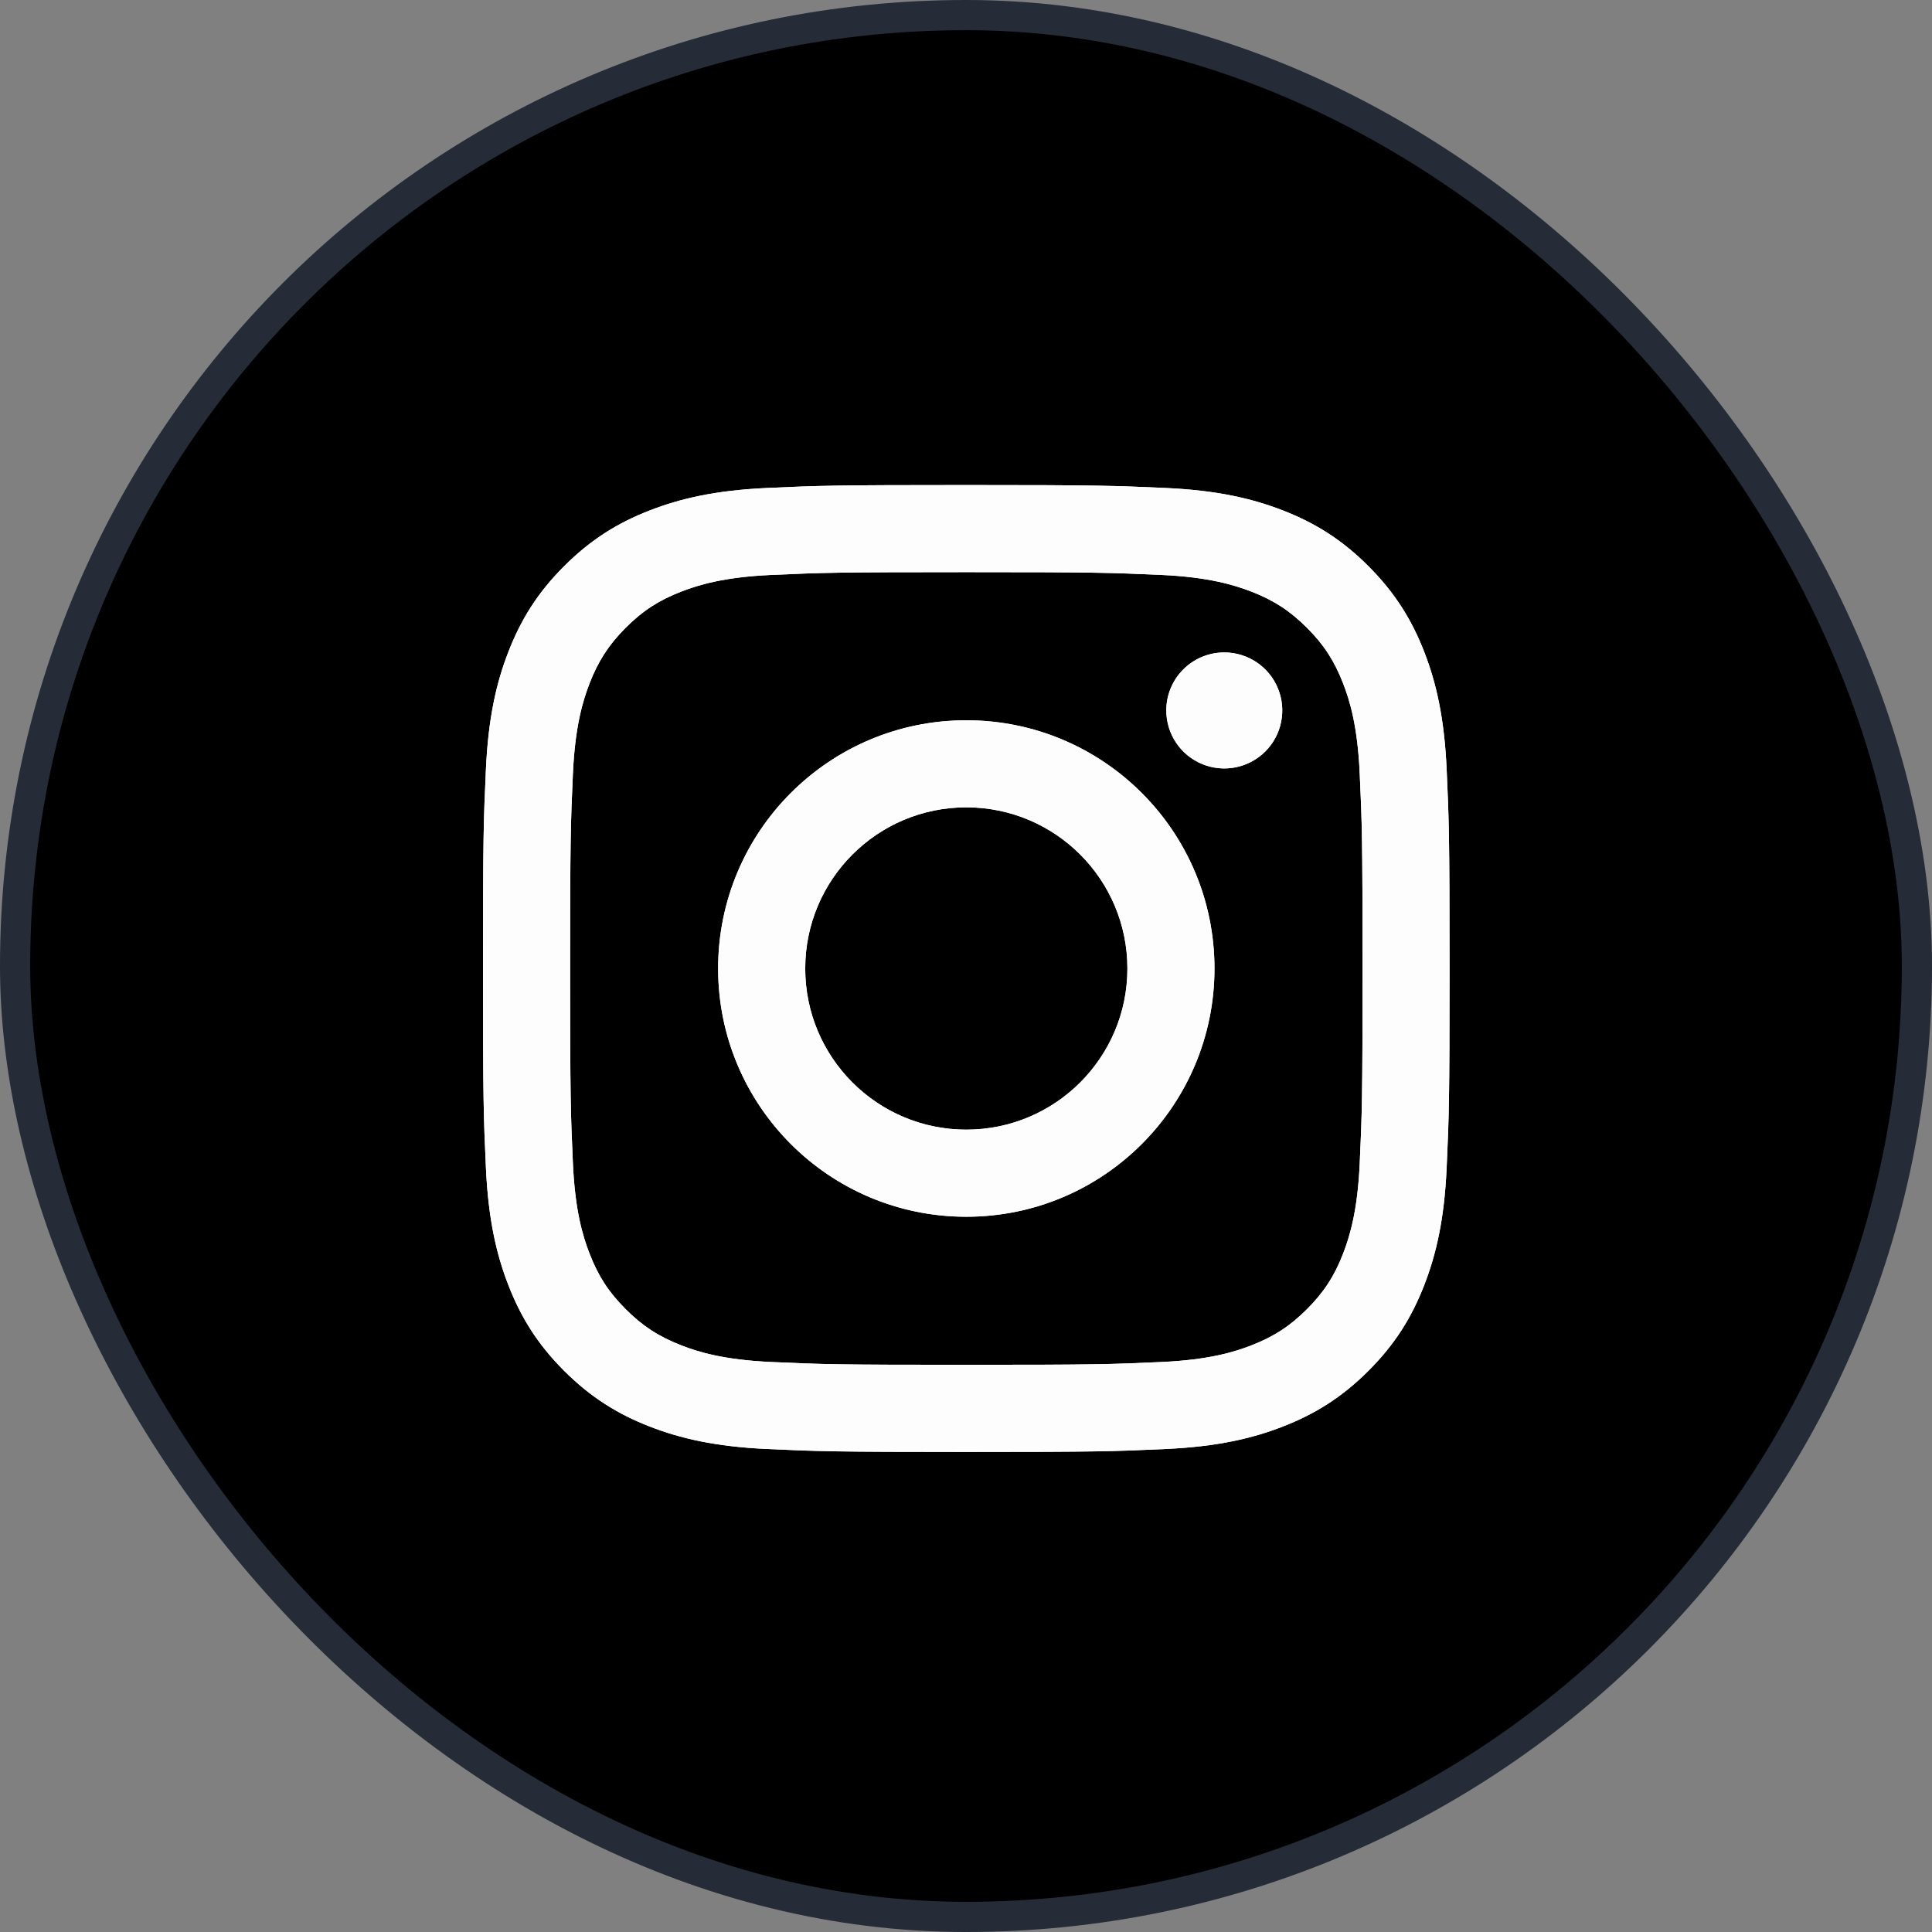 <svg width="64" height="64" viewBox="0 0 64 64" fill="none" xmlns="http://www.w3.org/2000/svg">
<rect x="0" y="0" width="64" height="64" fill="#808080" stroke="none"/>
<rect x="0.5" y="0.5" width="63" height="63" rx="31.5" fill="black"/>
<rect x="0.5" y="0.5" width="63" height="63" rx="31.5" stroke="#252B37"/>
<path d="M26.674 32.083C26.674 29.135 29.063 26.744 32.01 26.744C34.957 26.744 37.347 29.135 37.347 32.083C37.347 35.031 34.957 37.421 32.01 37.421C29.063 37.421 26.674 35.031 26.674 32.083ZM23.789 32.083C23.789 36.624 27.47 40.306 32.01 40.306C36.55 40.306 40.231 36.624 40.231 32.083C40.231 27.541 36.55 23.86 32.01 23.86C27.47 23.86 23.789 27.541 23.789 32.083ZM38.635 23.533C38.635 23.913 38.747 24.285 38.958 24.601C39.169 24.917 39.469 25.164 39.82 25.309C40.171 25.455 40.557 25.493 40.93 25.419C41.303 25.345 41.645 25.162 41.914 24.894C42.183 24.625 42.366 24.283 42.44 23.91C42.514 23.537 42.477 23.151 42.331 22.799C42.186 22.448 41.94 22.148 41.624 21.937C41.308 21.726 40.937 21.613 40.557 21.613H40.556C40.047 21.613 39.558 21.815 39.198 22.175C38.838 22.535 38.635 23.024 38.635 23.533ZM25.542 45.118C23.981 45.047 23.133 44.787 22.569 44.567C21.822 44.276 21.288 43.929 20.727 43.369C20.167 42.809 19.82 42.276 19.53 41.528C19.31 40.965 19.05 40.116 18.979 38.554C18.902 36.866 18.886 36.359 18.886 32.083C18.886 27.806 18.903 27.3 18.979 25.611C19.05 24.05 19.312 23.203 19.53 22.637C19.821 21.89 20.168 21.356 20.727 20.795C21.287 20.234 21.82 19.887 22.569 19.597C23.133 19.377 23.981 19.117 25.542 19.046C27.23 18.969 27.736 18.953 32.01 18.953C36.283 18.953 36.791 18.97 38.48 19.046C40.041 19.117 40.888 19.38 41.453 19.597C42.2 19.887 42.733 20.235 43.294 20.795C43.855 21.355 44.201 21.89 44.492 22.637C44.712 23.201 44.971 24.05 45.042 25.611C45.12 27.3 45.136 27.806 45.136 32.083C45.136 36.359 45.12 36.865 45.042 38.554C44.971 40.116 44.71 40.964 44.492 41.528C44.201 42.276 43.854 42.809 43.294 43.369C42.734 43.929 42.2 44.276 41.453 44.567C40.889 44.787 40.041 45.047 38.48 45.118C36.792 45.195 36.285 45.211 32.01 45.211C27.735 45.211 27.229 45.195 25.542 45.118ZM25.409 16.165C23.705 16.243 22.541 16.513 21.523 16.909C20.47 17.318 19.578 17.866 18.687 18.756C17.796 19.646 17.25 20.54 16.841 21.593C16.445 22.611 16.175 23.775 16.097 25.48C16.018 27.188 16 27.734 16 32.083C16 36.431 16.018 36.977 16.097 38.685C16.175 40.39 16.445 41.554 16.841 42.572C17.25 43.625 17.797 44.519 18.687 45.409C19.578 46.298 20.47 46.846 21.523 47.256C22.542 47.652 23.705 47.922 25.409 48C27.117 48.078 27.662 48.097 32.01 48.097C36.358 48.097 36.903 48.079 38.61 48C40.315 47.922 41.479 47.652 42.496 47.256C43.549 46.846 44.441 46.299 45.332 45.409C46.223 44.519 46.769 43.625 47.179 42.572C47.575 41.554 47.846 40.39 47.922 38.685C48 36.976 48.018 36.431 48.018 32.083C48.018 27.734 48 27.188 47.922 25.48C47.845 23.775 47.575 22.61 47.179 21.593C46.769 20.54 46.222 19.648 45.332 18.756C44.443 17.865 43.549 17.318 42.498 16.909C41.479 16.513 40.315 16.242 38.612 16.165C36.905 16.088 36.359 16.068 32.011 16.068C27.663 16.068 27.117 16.086 25.409 16.165Z" fill="#FDFDFD"/>
<path d="M26.674 32.083C26.674 29.135 29.063 26.744 32.01 26.744C34.957 26.744 37.347 29.135 37.347 32.083C37.347 35.031 34.957 37.421 32.01 37.421C29.063 37.421 26.674 35.031 26.674 32.083ZM23.789 32.083C23.789 36.624 27.47 40.306 32.01 40.306C36.55 40.306 40.231 36.624 40.231 32.083C40.231 27.541 36.55 23.86 32.01 23.86C27.47 23.86 23.789 27.541 23.789 32.083ZM38.635 23.533C38.635 23.913 38.747 24.285 38.958 24.601C39.169 24.917 39.469 25.164 39.82 25.309C40.171 25.455 40.557 25.493 40.93 25.419C41.303 25.345 41.645 25.162 41.914 24.894C42.183 24.625 42.366 24.283 42.44 23.91C42.514 23.537 42.477 23.151 42.331 22.799C42.186 22.448 41.94 22.148 41.624 21.937C41.308 21.726 40.937 21.613 40.557 21.613H40.556C40.047 21.613 39.558 21.815 39.198 22.175C38.838 22.535 38.635 23.024 38.635 23.533ZM25.542 45.118C23.981 45.047 23.133 44.787 22.569 44.567C21.822 44.276 21.288 43.929 20.727 43.369C20.167 42.809 19.82 42.276 19.53 41.528C19.31 40.965 19.05 40.116 18.979 38.554C18.902 36.866 18.886 36.359 18.886 32.083C18.886 27.806 18.903 27.3 18.979 25.611C19.05 24.05 19.312 23.203 19.53 22.637C19.821 21.89 20.168 21.356 20.727 20.795C21.287 20.234 21.82 19.887 22.569 19.597C23.133 19.377 23.981 19.117 25.542 19.046C27.23 18.969 27.736 18.953 32.01 18.953C36.283 18.953 36.791 18.97 38.48 19.046C40.041 19.117 40.888 19.38 41.453 19.597C42.2 19.887 42.733 20.235 43.294 20.795C43.855 21.355 44.201 21.89 44.492 22.637C44.712 23.201 44.971 24.05 45.042 25.611C45.12 27.3 45.136 27.806 45.136 32.083C45.136 36.359 45.12 36.865 45.042 38.554C44.971 40.116 44.71 40.964 44.492 41.528C44.201 42.276 43.854 42.809 43.294 43.369C42.734 43.929 42.2 44.276 41.453 44.567C40.889 44.787 40.041 45.047 38.48 45.118C36.792 45.195 36.285 45.211 32.01 45.211C27.735 45.211 27.229 45.195 25.542 45.118ZM25.409 16.165C23.705 16.243 22.541 16.513 21.523 16.909C20.47 17.318 19.578 17.866 18.687 18.756C17.796 19.646 17.25 20.54 16.841 21.593C16.445 22.611 16.175 23.775 16.097 25.48C16.018 27.188 16 27.734 16 32.083C16 36.431 16.018 36.977 16.097 38.685C16.175 40.39 16.445 41.554 16.841 42.572C17.25 43.625 17.797 44.519 18.687 45.409C19.578 46.298 20.47 46.846 21.523 47.256C22.542 47.652 23.705 47.922 25.409 48C27.117 48.078 27.662 48.097 32.01 48.097C36.358 48.097 36.903 48.079 38.61 48C40.315 47.922 41.479 47.652 42.496 47.256C43.549 46.846 44.441 46.299 45.332 45.409C46.223 44.519 46.769 43.625 47.179 42.572C47.575 41.554 47.846 40.39 47.922 38.685C48 36.976 48.018 36.431 48.018 32.083C48.018 27.734 48 27.188 47.922 25.48C47.845 23.775 47.575 22.61 47.179 21.593C46.769 20.54 46.222 19.648 45.332 18.756C44.443 17.865 43.549 17.318 42.498 16.909C41.479 16.513 40.315 16.242 38.612 16.165C36.905 16.088 36.359 16.068 32.011 16.068C27.663 16.068 27.117 16.086 25.409 16.165Z" fill="#FDFDFD"/>
</svg>
